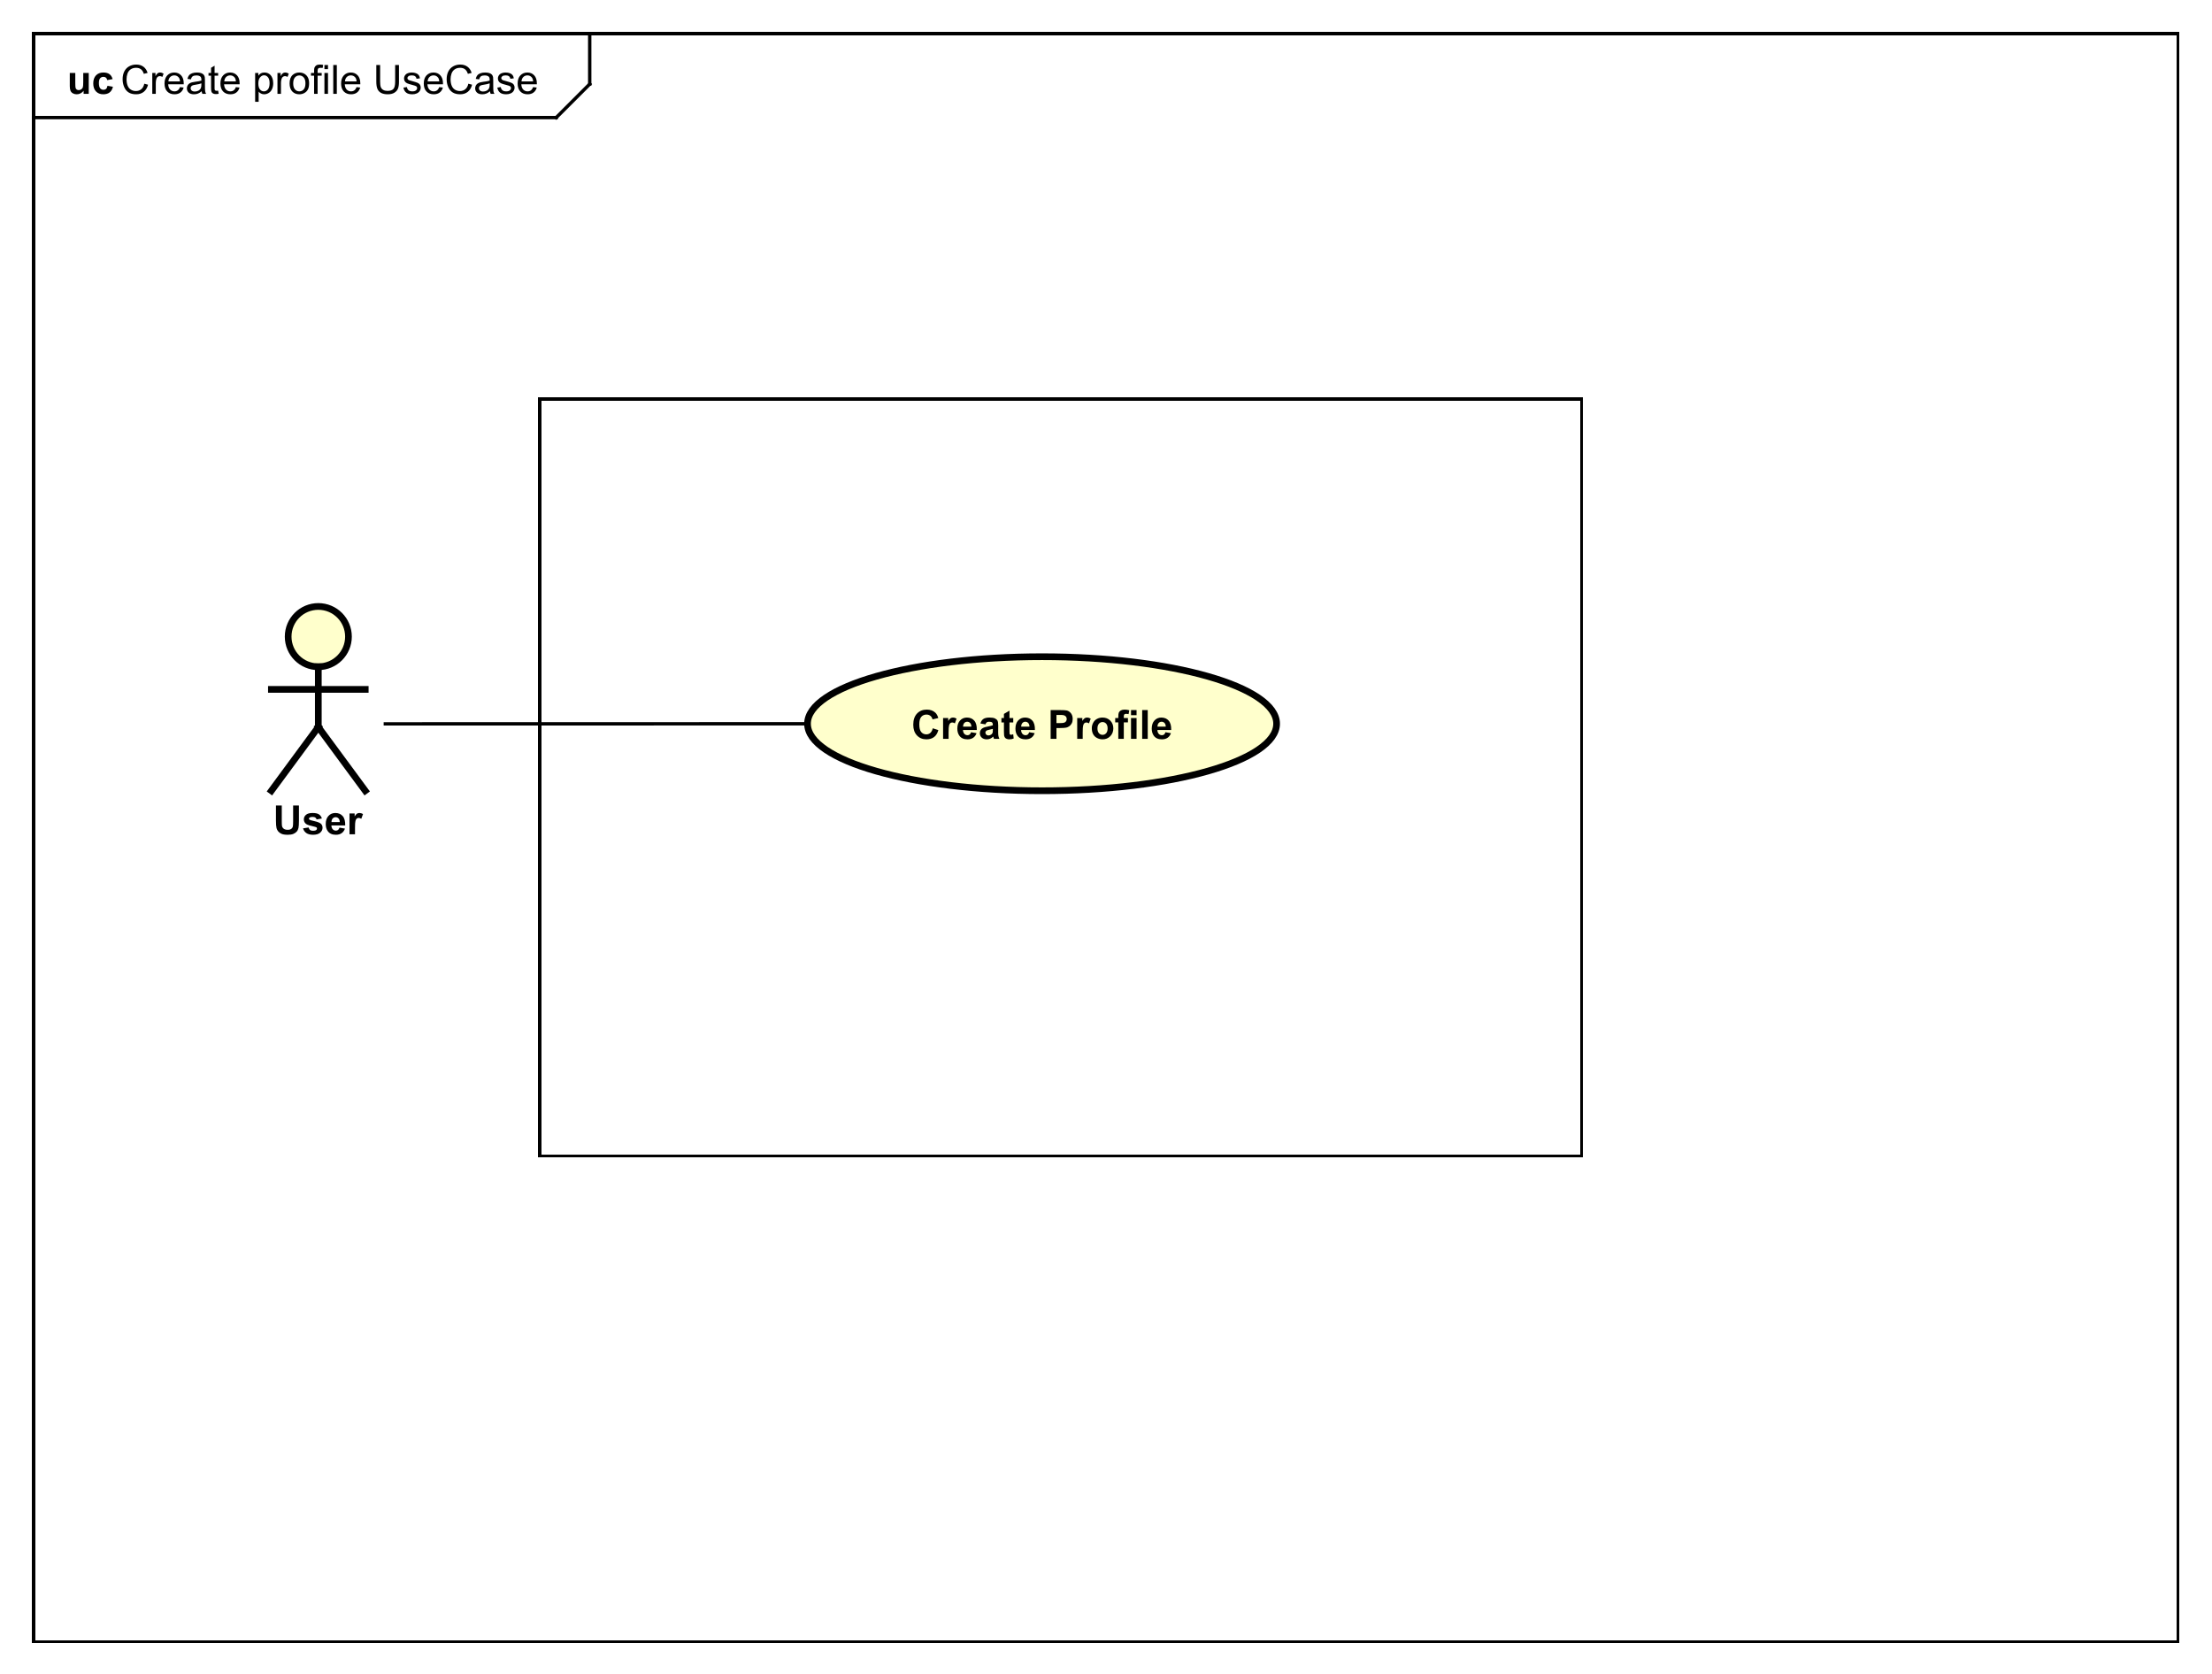 <?xml version="1.0" encoding="UTF-8"?>
<!DOCTYPE svg PUBLIC '-//W3C//DTD SVG 1.0//EN'
          'http://www.w3.org/TR/2001/REC-SVG-20010904/DTD/svg10.dtd'>
<svg xmlns:xlink="http://www.w3.org/1999/xlink" style="fill-opacity:1; color-rendering:auto; color-interpolation:auto; text-rendering:auto; stroke:black; stroke-linecap:square; stroke-miterlimit:10; shape-rendering:auto; stroke-opacity:1; fill:black; stroke-dasharray:none; font-weight:normal; stroke-width:1; font-family:&apos;Dialog&apos;; font-style:normal; stroke-linejoin:miter; font-size:12; stroke-dashoffset:0; image-rendering:auto;" width="880" height="666" xmlns="http://www.w3.org/2000/svg"
><rect width="100%" height="100%" fill="#808080" stroke="none"/><!--Generated by the Batik Graphics2D SVG Generator--><defs id="genericDefs"
  /><g
  ><defs id="defs1"
    ><clipPath clipPathUnits="userSpaceOnUse" id="clipPath1"
      ><path d="M0 0 L880 0 L880 666 L0 666 L0 0 Z"
      /></clipPath
      ><clipPath clipPathUnits="userSpaceOnUse" id="clipPath2"
      ><path d="M0 0 L660 0 L660 499.5 L0 499.5 L0 0 Z"
      /></clipPath
      ><clipPath clipPathUnits="userSpaceOnUse" id="clipPath3"
      ><path d="M-36 -28 L624 -28 L624 471.5 L-36 471.5 L-36 -28 Z"
      /></clipPath
      ><clipPath clipPathUnits="userSpaceOnUse" id="clipPath4"
      ><path d="M-20 -28 L640 -28 L640 471.5 L-20 471.5 L-20 -28 Z"
      /></clipPath
      ><clipPath clipPathUnits="userSpaceOnUse" id="clipPath5"
      ><path d="M-81.5 -249 L578.5 -249 L578.5 250.5 L-81.5 250.5 L-81.5 -249 Z"
      /></clipPath
      ><clipPath clipPathUnits="userSpaceOnUse" id="clipPath6"
      ><path d="M-272 -208.453 L388 -208.453 L388 291.047 L-272 291.047 L-272 -208.453 Z"
      /></clipPath
    ></defs
    ><g style="fill:white; stroke:white;"
    ><rect x="0" y="0" width="880" style="clip-path:url(#clipPath1); stroke:none;" height="666"
    /></g
    ><g style="text-rendering:geometricPrecision; shape-rendering:crispEdges;" transform="scale(1.333,1.333)"
    ><rect x="10" y="10" width="640" style="fill:none; clip-path:url(#clipPath2);" height="480"
      /><line x1="176" x2="176" y1="11" style="clip-path:url(#clipPath2); fill:none; text-rendering:optimizeLegibility; shape-rendering:auto;" y2="25.094"
      /><line x1="176" x2="166" y1="25.094" style="clip-path:url(#clipPath2); fill:none; text-rendering:optimizeLegibility; shape-rendering:auto;" y2="35.094"
      /><line x1="166" x2="10" y1="35.094" style="clip-path:url(#clipPath2); fill:none; text-rendering:optimizeLegibility; shape-rendering:auto;" y2="35.094"
    /></g
    ><g style="font-family:sans-serif; text-rendering:optimizeLegibility;" transform="matrix(1.333,0,0,1.333,0,0) translate(36,28)"
    ><path d="M7.062 -3.016 L8.188 -2.719 Q7.828 -1.328 6.906 -0.594 Q5.984 0.141 4.641 0.141 Q3.25 0.141 2.375 -0.422 Q1.5 -0.984 1.047 -2.055 Q0.594 -3.125 0.594 -4.359 Q0.594 -5.703 1.109 -6.703 Q1.625 -7.703 2.57 -8.219 Q3.516 -8.734 4.656 -8.734 Q5.938 -8.734 6.82 -8.078 Q7.703 -7.422 8.047 -6.234 L6.922 -5.969 Q6.625 -6.906 6.055 -7.336 Q5.484 -7.766 4.625 -7.766 Q3.641 -7.766 2.977 -7.289 Q2.312 -6.812 2.039 -6.016 Q1.766 -5.219 1.766 -4.359 Q1.766 -3.266 2.086 -2.453 Q2.406 -1.641 3.078 -1.234 Q3.75 -0.828 4.547 -0.828 Q5.5 -0.828 6.164 -1.375 Q6.828 -1.922 7.062 -3.016 ZM9.447 0 L9.447 -6.219 L10.4 -6.219 L10.4 -5.281 Q10.76 -5.938 11.065 -6.148 Q11.369 -6.359 11.744 -6.359 Q12.275 -6.359 12.822 -6.031 L12.463 -5.047 Q12.072 -5.281 11.697 -5.281 Q11.338 -5.281 11.065 -5.07 Q10.791 -4.859 10.682 -4.484 Q10.494 -3.922 10.494 -3.266 L10.494 0 L9.447 0 ZM17.709 -2 L18.803 -1.875 Q18.553 -0.922 17.85 -0.391 Q17.146 0.141 16.068 0.141 Q14.709 0.141 13.904 -0.703 Q13.1 -1.547 13.1 -3.062 Q13.1 -4.625 13.912 -5.492 Q14.725 -6.359 16.006 -6.359 Q17.256 -6.359 18.045 -5.516 Q18.834 -4.672 18.834 -3.125 Q18.834 -3.031 18.834 -2.844 L14.193 -2.844 Q14.256 -1.812 14.771 -1.273 Q15.287 -0.734 16.068 -0.734 Q16.646 -0.734 17.061 -1.039 Q17.475 -1.344 17.709 -2 ZM14.256 -3.703 L17.725 -3.703 Q17.662 -4.5 17.334 -4.891 Q16.818 -5.5 16.021 -5.5 Q15.287 -5.5 14.795 -5.016 Q14.303 -4.531 14.256 -3.703 ZM24.195 -0.766 Q23.602 -0.266 23.062 -0.062 Q22.523 0.141 21.898 0.141 Q20.867 0.141 20.32 -0.359 Q19.773 -0.859 19.773 -1.641 Q19.773 -2.094 19.977 -2.477 Q20.18 -2.859 20.523 -3.086 Q20.867 -3.312 21.289 -3.422 Q21.586 -3.516 22.227 -3.594 Q23.492 -3.734 24.102 -3.953 Q24.102 -4.172 24.102 -4.219 Q24.102 -4.875 23.805 -5.141 Q23.398 -5.484 22.602 -5.484 Q21.867 -5.484 21.508 -5.227 Q21.148 -4.969 20.977 -4.312 L19.945 -4.453 Q20.086 -5.109 20.414 -5.516 Q20.742 -5.922 21.352 -6.141 Q21.961 -6.359 22.758 -6.359 Q23.555 -6.359 24.055 -6.172 Q24.555 -5.984 24.789 -5.703 Q25.023 -5.422 25.117 -4.984 Q25.164 -4.719 25.164 -4.016 L25.164 -2.609 Q25.164 -1.141 25.234 -0.75 Q25.305 -0.359 25.508 0 L24.398 0 Q24.242 -0.328 24.195 -0.766 ZM24.102 -3.125 Q23.523 -2.891 22.383 -2.719 Q21.727 -2.625 21.461 -2.508 Q21.195 -2.391 21.047 -2.172 Q20.898 -1.953 20.898 -1.672 Q20.898 -1.25 21.219 -0.969 Q21.539 -0.688 22.148 -0.688 Q22.758 -0.688 23.234 -0.953 Q23.711 -1.219 23.93 -1.688 Q24.102 -2.047 24.102 -2.734 L24.102 -3.125 ZM29.104 -0.938 L29.26 -0.016 Q28.807 0.078 28.463 0.078 Q27.885 0.078 27.572 -0.102 Q27.26 -0.281 27.127 -0.578 Q26.994 -0.875 26.994 -1.828 L26.994 -5.406 L26.229 -5.406 L26.229 -6.219 L26.994 -6.219 L26.994 -7.766 L28.041 -8.391 L28.041 -6.219 L29.104 -6.219 L29.104 -5.406 L28.041 -5.406 L28.041 -1.766 Q28.041 -1.312 28.096 -1.188 Q28.15 -1.062 28.275 -0.984 Q28.4 -0.906 28.635 -0.906 Q28.822 -0.906 29.104 -0.938 ZM34.391 -2 L35.484 -1.875 Q35.234 -0.922 34.531 -0.391 Q33.828 0.141 32.75 0.141 Q31.391 0.141 30.586 -0.703 Q29.781 -1.547 29.781 -3.062 Q29.781 -4.625 30.594 -5.492 Q31.406 -6.359 32.688 -6.359 Q33.938 -6.359 34.727 -5.516 Q35.516 -4.672 35.516 -3.125 Q35.516 -3.031 35.516 -2.844 L30.875 -2.844 Q30.938 -1.812 31.453 -1.273 Q31.969 -0.734 32.75 -0.734 Q33.328 -0.734 33.742 -1.039 Q34.156 -1.344 34.391 -2 ZM30.938 -3.703 L34.406 -3.703 Q34.344 -4.5 34.016 -4.891 Q33.5 -5.5 32.703 -5.5 Q31.969 -5.5 31.477 -5.016 Q30.984 -4.531 30.938 -3.703 ZM40.148 2.391 L40.148 -6.219 L41.102 -6.219 L41.102 -5.422 Q41.445 -5.891 41.875 -6.125 Q42.305 -6.359 42.914 -6.359 Q43.711 -6.359 44.32 -5.953 Q44.93 -5.547 45.234 -4.797 Q45.539 -4.047 45.539 -3.156 Q45.539 -2.203 45.203 -1.438 Q44.867 -0.672 44.211 -0.266 Q43.555 0.141 42.836 0.141 Q42.305 0.141 41.883 -0.086 Q41.461 -0.312 41.195 -0.641 L41.195 2.391 L40.148 2.391 ZM41.102 -3.078 Q41.102 -1.875 41.586 -1.305 Q42.07 -0.734 42.758 -0.734 Q43.461 -0.734 43.961 -1.328 Q44.461 -1.922 44.461 -3.172 Q44.461 -4.359 43.977 -4.945 Q43.492 -5.531 42.805 -5.531 Q42.133 -5.531 41.617 -4.906 Q41.102 -4.281 41.102 -3.078 ZM46.807 0 L46.807 -6.219 L47.76 -6.219 L47.76 -5.281 Q48.119 -5.938 48.424 -6.148 Q48.728 -6.359 49.103 -6.359 Q49.635 -6.359 50.182 -6.031 L49.822 -5.047 Q49.432 -5.281 49.057 -5.281 Q48.697 -5.281 48.424 -5.07 Q48.15 -4.859 48.041 -4.484 Q47.853 -3.922 47.853 -3.266 L47.853 0 L46.807 0 ZM50.428 -3.109 Q50.428 -4.844 51.381 -5.672 Q52.178 -6.359 53.334 -6.359 Q54.615 -6.359 55.435 -5.523 Q56.256 -4.688 56.256 -3.203 Q56.256 -2 55.897 -1.312 Q55.537 -0.625 54.842 -0.242 Q54.147 0.141 53.334 0.141 Q52.037 0.141 51.232 -0.695 Q50.428 -1.531 50.428 -3.109 ZM51.506 -3.109 Q51.506 -1.922 52.029 -1.328 Q52.553 -0.734 53.334 -0.734 Q54.131 -0.734 54.647 -1.328 Q55.162 -1.922 55.162 -3.141 Q55.162 -4.297 54.639 -4.891 Q54.115 -5.484 53.334 -5.484 Q52.553 -5.484 52.029 -4.898 Q51.506 -4.312 51.506 -3.109 ZM57.742 0 L57.742 -5.406 L56.805 -5.406 L56.805 -6.219 L57.742 -6.219 L57.742 -6.891 Q57.742 -7.516 57.852 -7.812 Q58.008 -8.234 58.391 -8.484 Q58.773 -8.734 59.461 -8.734 Q59.914 -8.734 60.445 -8.625 L60.289 -7.719 Q59.961 -7.766 59.664 -7.766 Q59.18 -7.766 58.984 -7.562 Q58.789 -7.359 58.789 -6.797 L58.789 -6.219 L60.008 -6.219 L60.008 -5.406 L58.789 -5.406 L58.789 0 L57.742 0 ZM60.826 -7.375 L60.826 -8.594 L61.889 -8.594 L61.889 -7.375 L60.826 -7.375 ZM60.826 0 L60.826 -6.219 L61.889 -6.219 L61.889 0 L60.826 0 ZM63.461 0 L63.461 -8.594 L64.523 -8.594 L64.523 0 L63.461 0 ZM70.408 -2 L71.502 -1.875 Q71.252 -0.922 70.549 -0.391 Q69.846 0.141 68.768 0.141 Q67.408 0.141 66.603 -0.703 Q65.799 -1.547 65.799 -3.062 Q65.799 -4.625 66.611 -5.492 Q67.424 -6.359 68.705 -6.359 Q69.955 -6.359 70.744 -5.516 Q71.533 -4.672 71.533 -3.125 Q71.533 -3.031 71.533 -2.844 L66.893 -2.844 Q66.955 -1.812 67.471 -1.273 Q67.986 -0.734 68.768 -0.734 Q69.346 -0.734 69.76 -1.039 Q70.174 -1.344 70.408 -2 ZM66.955 -3.703 L70.424 -3.703 Q70.361 -4.5 70.033 -4.891 Q69.518 -5.5 68.721 -5.5 Q67.986 -5.5 67.494 -5.016 Q67.002 -4.531 66.955 -3.703 ZM81.932 -8.594 L83.072 -8.594 L83.072 -3.625 Q83.072 -2.328 82.775 -1.57 Q82.478 -0.812 81.713 -0.336 Q80.947 0.141 79.713 0.141 Q78.51 0.141 77.736 -0.273 Q76.963 -0.688 76.635 -1.477 Q76.307 -2.266 76.307 -3.625 L76.307 -8.594 L77.447 -8.594 L77.447 -3.641 Q77.447 -2.516 77.658 -1.984 Q77.869 -1.453 78.377 -1.164 Q78.885 -0.875 79.619 -0.875 Q80.869 -0.875 81.4 -1.445 Q81.932 -2.016 81.932 -3.641 L81.932 -8.594 ZM84.41 -1.859 L85.441 -2.016 Q85.535 -1.391 85.934 -1.062 Q86.332 -0.734 87.066 -0.734 Q87.785 -0.734 88.137 -1.023 Q88.488 -1.312 88.488 -1.719 Q88.488 -2.078 88.176 -2.281 Q87.957 -2.422 87.098 -2.641 Q85.941 -2.938 85.496 -3.148 Q85.051 -3.359 84.816 -3.734 Q84.582 -4.109 84.582 -4.578 Q84.582 -4.984 84.769 -5.344 Q84.957 -5.703 85.285 -5.938 Q85.535 -6.109 85.957 -6.234 Q86.379 -6.359 86.879 -6.359 Q87.598 -6.359 88.152 -6.148 Q88.707 -5.938 88.973 -5.578 Q89.238 -5.219 89.332 -4.625 L88.301 -4.484 Q88.238 -4.953 87.902 -5.227 Q87.566 -5.5 86.941 -5.5 Q86.223 -5.5 85.91 -5.258 Q85.598 -5.016 85.598 -4.688 Q85.598 -4.484 85.723 -4.328 Q85.863 -4.156 86.129 -4.047 Q86.285 -3.984 87.066 -3.781 Q88.191 -3.469 88.629 -3.281 Q89.066 -3.094 89.316 -2.734 Q89.566 -2.375 89.566 -1.828 Q89.566 -1.297 89.262 -0.836 Q88.957 -0.375 88.379 -0.117 Q87.801 0.141 87.066 0.141 Q85.848 0.141 85.215 -0.367 Q84.582 -0.875 84.41 -1.859 ZM95.082 -2 L96.176 -1.875 Q95.926 -0.922 95.223 -0.391 Q94.519 0.141 93.441 0.141 Q92.082 0.141 91.277 -0.703 Q90.473 -1.547 90.473 -3.062 Q90.473 -4.625 91.285 -5.492 Q92.098 -6.359 93.379 -6.359 Q94.629 -6.359 95.418 -5.516 Q96.207 -4.672 96.207 -3.125 Q96.207 -3.031 96.207 -2.844 L91.566 -2.844 Q91.629 -1.812 92.144 -1.273 Q92.66 -0.734 93.441 -0.734 Q94.019 -0.734 94.434 -1.039 Q94.848 -1.344 95.082 -2 ZM91.629 -3.703 L95.098 -3.703 Q95.035 -4.5 94.707 -4.891 Q94.191 -5.5 93.394 -5.5 Q92.66 -5.5 92.168 -5.016 Q91.676 -4.531 91.629 -3.703 ZM103.772 -3.016 L104.897 -2.719 Q104.537 -1.328 103.615 -0.594 Q102.693 0.141 101.35 0.141 Q99.959 0.141 99.084 -0.422 Q98.209 -0.984 97.756 -2.055 Q97.303 -3.125 97.303 -4.359 Q97.303 -5.703 97.818 -6.703 Q98.334 -7.703 99.279 -8.219 Q100.225 -8.734 101.365 -8.734 Q102.647 -8.734 103.529 -8.078 Q104.412 -7.422 104.756 -6.234 L103.631 -5.969 Q103.334 -6.906 102.764 -7.336 Q102.193 -7.766 101.334 -7.766 Q100.35 -7.766 99.686 -7.289 Q99.022 -6.812 98.748 -6.016 Q98.475 -5.219 98.475 -4.359 Q98.475 -3.266 98.795 -2.453 Q99.115 -1.641 99.787 -1.234 Q100.459 -0.828 101.256 -0.828 Q102.209 -0.828 102.873 -1.375 Q103.537 -1.922 103.772 -3.016 ZM110.234 -0.766 Q109.641 -0.266 109.102 -0.062 Q108.562 0.141 107.938 0.141 Q106.906 0.141 106.359 -0.359 Q105.812 -0.859 105.812 -1.641 Q105.812 -2.094 106.016 -2.477 Q106.219 -2.859 106.562 -3.086 Q106.906 -3.312 107.328 -3.422 Q107.625 -3.516 108.266 -3.594 Q109.531 -3.734 110.141 -3.953 Q110.141 -4.172 110.141 -4.219 Q110.141 -4.875 109.844 -5.141 Q109.438 -5.484 108.641 -5.484 Q107.906 -5.484 107.547 -5.227 Q107.188 -4.969 107.016 -4.312 L105.984 -4.453 Q106.125 -5.109 106.453 -5.516 Q106.781 -5.922 107.391 -6.141 Q108 -6.359 108.797 -6.359 Q109.594 -6.359 110.094 -6.172 Q110.594 -5.984 110.828 -5.703 Q111.062 -5.422 111.156 -4.984 Q111.203 -4.719 111.203 -4.016 L111.203 -2.609 Q111.203 -1.141 111.273 -0.75 Q111.344 -0.359 111.547 0 L110.438 0 Q110.281 -0.328 110.234 -0.766 ZM110.141 -3.125 Q109.562 -2.891 108.422 -2.719 Q107.766 -2.625 107.5 -2.508 Q107.234 -2.391 107.086 -2.172 Q106.938 -1.953 106.938 -1.672 Q106.938 -1.25 107.258 -0.969 Q107.578 -0.688 108.188 -0.688 Q108.797 -0.688 109.273 -0.953 Q109.75 -1.219 109.969 -1.688 Q110.141 -2.047 110.141 -2.734 L110.141 -3.125 ZM112.424 -1.859 L113.455 -2.016 Q113.549 -1.391 113.947 -1.062 Q114.346 -0.734 115.08 -0.734 Q115.799 -0.734 116.15 -1.023 Q116.502 -1.312 116.502 -1.719 Q116.502 -2.078 116.189 -2.281 Q115.971 -2.422 115.111 -2.641 Q113.955 -2.938 113.51 -3.148 Q113.064 -3.359 112.83 -3.734 Q112.596 -4.109 112.596 -4.578 Q112.596 -4.984 112.783 -5.344 Q112.971 -5.703 113.299 -5.938 Q113.549 -6.109 113.971 -6.234 Q114.393 -6.359 114.893 -6.359 Q115.611 -6.359 116.166 -6.148 Q116.721 -5.938 116.986 -5.578 Q117.252 -5.219 117.346 -4.625 L116.314 -4.484 Q116.252 -4.953 115.916 -5.227 Q115.58 -5.5 114.955 -5.5 Q114.236 -5.5 113.924 -5.258 Q113.611 -5.016 113.611 -4.688 Q113.611 -4.484 113.736 -4.328 Q113.877 -4.156 114.143 -4.047 Q114.299 -3.984 115.08 -3.781 Q116.205 -3.469 116.643 -3.281 Q117.08 -3.094 117.33 -2.734 Q117.58 -2.375 117.58 -1.828 Q117.58 -1.297 117.275 -0.836 Q116.971 -0.375 116.393 -0.117 Q115.814 0.141 115.08 0.141 Q113.861 0.141 113.228 -0.367 Q112.596 -0.875 112.424 -1.859 ZM123.096 -2 L124.189 -1.875 Q123.939 -0.922 123.236 -0.391 Q122.533 0.141 121.455 0.141 Q120.096 0.141 119.291 -0.703 Q118.486 -1.547 118.486 -3.062 Q118.486 -4.625 119.299 -5.492 Q120.111 -6.359 121.393 -6.359 Q122.643 -6.359 123.432 -5.516 Q124.221 -4.672 124.221 -3.125 Q124.221 -3.031 124.221 -2.844 L119.58 -2.844 Q119.643 -1.812 120.158 -1.273 Q120.674 -0.734 121.455 -0.734 Q122.033 -0.734 122.447 -1.039 Q122.861 -1.344 123.096 -2 ZM119.643 -3.703 L123.111 -3.703 Q123.049 -4.5 122.721 -4.891 Q122.205 -5.5 121.408 -5.5 Q120.674 -5.5 120.182 -5.016 Q119.689 -4.531 119.643 -3.703 Z" style="stroke:none; clip-path:url(#clipPath3);"
    /></g
    ><g style="text-rendering:optimizeLegibility; font-weight:bold; font-family:sans-serif;" transform="matrix(1.333,0,0,1.333,0,0) translate(20,28)"
    ><path d="M4.953 0 L4.953 -0.938 Q4.625 -0.438 4.07 -0.148 Q3.516 0.141 2.891 0.141 Q2.266 0.141 1.766 -0.133 Q1.266 -0.406 1.047 -0.906 Q0.828 -1.406 0.828 -2.281 L0.828 -6.219 L2.469 -6.219 L2.469 -3.359 Q2.469 -2.047 2.562 -1.75 Q2.656 -1.453 2.898 -1.281 Q3.141 -1.109 3.5 -1.109 Q3.922 -1.109 4.258 -1.344 Q4.594 -1.578 4.719 -1.922 Q4.844 -2.266 4.844 -3.594 L4.844 -6.219 L6.484 -6.219 L6.484 0 L4.953 0 ZM13.611 -4.391 L12.002 -4.094 Q11.908 -4.578 11.619 -4.82 Q11.33 -5.062 10.877 -5.062 Q10.252 -5.062 9.885 -4.641 Q9.518 -4.219 9.518 -3.219 Q9.518 -2.109 9.893 -1.656 Q10.268 -1.203 10.893 -1.203 Q11.361 -1.203 11.658 -1.469 Q11.955 -1.734 12.08 -2.391 L13.705 -2.109 Q13.455 -1 12.736 -0.43 Q12.018 0.141 10.815 0.141 Q9.455 0.141 8.643 -0.719 Q7.83 -1.578 7.83 -3.109 Q7.83 -4.641 8.643 -5.5 Q9.455 -6.359 10.846 -6.359 Q11.986 -6.359 12.658 -5.875 Q13.33 -5.391 13.611 -4.391 Z" style="stroke:none; clip-path:url(#clipPath4);"
    /></g
    ><g transform="matrix(1.333,0,0,1.333,0,0)" style="fill:rgb(255,255,204); text-rendering:optimizeLegibility; font-family:sans-serif; stroke:rgb(255,255,204); font-weight:bold; stroke-width:2;"
    ><circle r="9" style="clip-path:url(#clipPath2); stroke:none;" cx="95" cy="190"
      /><circle style="fill:none; clip-path:url(#clipPath2); stroke:black;" r="9" cx="95" cy="190"
      /><line x1="95" x2="95" y1="199" style="clip-path:url(#clipPath2); fill:none; stroke:black;" y2="217"
      /><line x1="81" x2="109" y1="205.75" style="clip-path:url(#clipPath2); fill:none; stroke:black;" y2="205.75"
      /><line x1="95" x2="81" y1="217" style="clip-path:url(#clipPath2); fill:none; stroke:black;" y2="236"
      /><line x1="95" x2="109" y1="217" style="clip-path:url(#clipPath2); fill:none; stroke:black;" y2="236"
    /></g
    ><g style="text-rendering:optimizeLegibility; stroke-width:2; font-weight:bold; font-family:sans-serif;" transform="matrix(1.333,0,0,1.333,0,0) translate(81.5,249)"
    ><path d="M0.859 -8.594 L2.594 -8.594 L2.594 -3.938 Q2.594 -2.828 2.656 -2.5 Q2.766 -1.969 3.188 -1.656 Q3.609 -1.344 4.344 -1.344 Q5.078 -1.344 5.453 -1.641 Q5.828 -1.938 5.906 -2.375 Q5.984 -2.812 5.984 -3.844 L5.984 -8.594 L7.719 -8.594 L7.719 -4.078 Q7.719 -2.531 7.578 -1.891 Q7.438 -1.25 7.055 -0.812 Q6.672 -0.375 6.039 -0.117 Q5.406 0.141 4.391 0.141 Q3.156 0.141 2.523 -0.141 Q1.891 -0.422 1.523 -0.875 Q1.156 -1.328 1.031 -1.828 Q0.859 -2.562 0.859 -4.016 L0.859 -8.594 ZM8.947 -1.781 L10.604 -2.031 Q10.713 -1.547 11.033 -1.297 Q11.354 -1.047 11.932 -1.047 Q12.572 -1.047 12.885 -1.281 Q13.104 -1.453 13.104 -1.719 Q13.104 -1.906 12.994 -2.031 Q12.869 -2.156 12.447 -2.25 Q10.447 -2.688 9.916 -3.047 Q9.182 -3.562 9.182 -4.453 Q9.182 -5.266 9.815 -5.812 Q10.447 -6.359 11.791 -6.359 Q13.072 -6.359 13.697 -5.945 Q14.322 -5.531 14.557 -4.719 L12.994 -4.438 Q12.9 -4.797 12.619 -4.992 Q12.338 -5.188 11.822 -5.188 Q11.182 -5.188 10.9 -5 Q10.713 -4.875 10.713 -4.672 Q10.713 -4.484 10.869 -4.359 Q11.088 -4.203 12.408 -3.906 Q13.729 -3.609 14.244 -3.172 Q14.76 -2.734 14.76 -1.953 Q14.76 -1.094 14.049 -0.477 Q13.338 0.141 11.932 0.141 Q10.666 0.141 9.924 -0.375 Q9.182 -0.891 8.947 -1.781 ZM19.809 -1.984 L21.449 -1.703 Q21.137 -0.797 20.449 -0.328 Q19.762 0.141 18.746 0.141 Q17.121 0.141 16.34 -0.922 Q15.715 -1.766 15.715 -3.062 Q15.715 -4.609 16.527 -5.484 Q17.34 -6.359 18.574 -6.359 Q19.965 -6.359 20.77 -5.445 Q21.574 -4.531 21.527 -2.641 L17.402 -2.641 Q17.434 -1.906 17.809 -1.5 Q18.184 -1.094 18.762 -1.094 Q19.137 -1.094 19.402 -1.305 Q19.668 -1.516 19.809 -1.984 ZM19.902 -3.641 Q19.887 -4.359 19.535 -4.734 Q19.184 -5.109 18.668 -5.109 Q18.137 -5.109 17.777 -4.719 Q17.434 -4.312 17.434 -3.641 L19.902 -3.641 ZM24.451 0 L22.811 0 L22.811 -6.219 L24.342 -6.219 L24.342 -5.344 Q24.732 -5.969 25.045 -6.164 Q25.357 -6.359 25.748 -6.359 Q26.311 -6.359 26.842 -6.047 L26.326 -4.625 Q25.904 -4.891 25.561 -4.891 Q25.201 -4.891 24.967 -4.695 Q24.732 -4.5 24.592 -4.008 Q24.451 -3.516 24.451 -1.922 L24.451 0 Z" style="stroke:none; clip-path:url(#clipPath5);"
    /></g
    ><g transform="matrix(1.333,0,0,1.333,0,0)" style="fill:rgb(255,255,204); text-rendering:optimizeLegibility; font-family:sans-serif; stroke:rgb(255,255,204); font-weight:bold; stroke-width:2;"
    ><ellipse style="clip-path:url(#clipPath2); stroke:none;" rx="70" cx="311" ry="20" cy="216"
      /><ellipse style="clip-path:url(#clipPath2); fill:none; stroke:black;" rx="70" cx="311" ry="20" cy="216"
      /><path d="M6.375 8.908 L8.047 9.44 Q7.672 10.846 6.766 11.525 Q5.859 12.205 4.484 12.205 Q2.766 12.205 1.664 11.041 Q0.562 9.877 0.562 7.846 Q0.562 5.705 1.672 4.518 Q2.781 3.33 4.594 3.33 Q6.172 3.33 7.156 4.252 Q7.734 4.814 8.031 5.846 L6.312 6.252 Q6.156 5.58 5.672 5.197 Q5.188 4.814 4.5 4.814 Q3.547 4.814 2.953 5.494 Q2.359 6.174 2.359 7.721 Q2.359 9.346 2.945 10.033 Q3.531 10.721 4.469 10.721 Q5.156 10.721 5.656 10.283 Q6.156 9.846 6.375 8.908 ZM11.104 12.065 L9.463 12.065 L9.463 5.846 L10.994 5.846 L10.994 6.721 Q11.385 6.096 11.697 5.9 Q12.01 5.705 12.4 5.705 Q12.963 5.705 13.494 6.018 L12.979 7.439 Q12.557 7.174 12.213 7.174 Q11.854 7.174 11.619 7.369 Q11.385 7.564 11.244 8.057 Q11.104 8.549 11.104 10.143 L11.104 12.065 ZM17.805 10.08 L19.445 10.361 Q19.133 11.268 18.445 11.736 Q17.758 12.205 16.742 12.205 Q15.117 12.205 14.336 11.143 Q13.711 10.299 13.711 9.002 Q13.711 7.455 14.523 6.58 Q15.336 5.705 16.57 5.705 Q17.961 5.705 18.766 6.619 Q19.57 7.533 19.523 9.424 L15.398 9.424 Q15.43 10.158 15.805 10.565 Q16.18 10.971 16.758 10.971 Q17.133 10.971 17.398 10.76 Q17.664 10.549 17.805 10.08 ZM17.898 8.424 Q17.883 7.705 17.531 7.33 Q17.18 6.955 16.664 6.955 Q16.133 6.955 15.773 7.346 Q15.43 7.752 15.43 8.424 L17.898 8.424 ZM22.104 7.736 L20.604 7.471 Q20.854 6.564 21.471 6.135 Q22.088 5.705 23.307 5.705 Q24.4 5.705 24.939 5.963 Q25.479 6.221 25.697 6.619 Q25.916 7.018 25.916 8.096 L25.9 10.018 Q25.9 10.846 25.979 11.229 Q26.057 11.611 26.275 12.065 L24.65 12.065 Q24.588 11.893 24.494 11.58 Q24.447 11.424 24.432 11.377 Q24.01 11.799 23.533 12.002 Q23.057 12.205 22.51 12.205 Q21.541 12.205 20.986 11.682 Q20.432 11.158 20.432 10.361 Q20.432 9.83 20.689 9.424 Q20.947 9.018 21.4 8.791 Q21.854 8.565 22.713 8.408 Q23.854 8.19 24.307 8.002 L24.307 7.846 Q24.307 7.361 24.072 7.158 Q23.838 6.955 23.182 6.955 Q22.744 6.955 22.502 7.127 Q22.26 7.299 22.104 7.736 ZM24.307 9.08 Q23.994 9.174 23.307 9.322 Q22.619 9.471 22.4 9.611 Q22.088 9.846 22.088 10.19 Q22.088 10.533 22.346 10.791 Q22.604 11.049 22.994 11.049 Q23.447 11.049 23.854 10.752 Q24.15 10.533 24.244 10.205 Q24.307 10.002 24.307 9.408 L24.307 9.08 ZM30.402 5.846 L30.402 7.158 L29.277 7.158 L29.277 9.658 Q29.277 10.424 29.309 10.549 Q29.34 10.674 29.457 10.76 Q29.574 10.846 29.73 10.846 Q29.965 10.846 30.387 10.674 L30.527 11.955 Q29.965 12.205 29.23 12.205 Q28.793 12.205 28.434 12.057 Q28.074 11.908 27.91 11.666 Q27.746 11.424 27.668 11.033 Q27.621 10.736 27.621 9.861 L27.621 7.158 L26.871 7.158 L26.871 5.846 L27.621 5.846 L27.621 4.611 L29.277 3.643 L29.277 5.846 L30.402 5.846 ZM35.148 10.08 L36.789 10.361 Q36.477 11.268 35.789 11.736 Q35.102 12.205 34.086 12.205 Q32.461 12.205 31.68 11.143 Q31.055 10.299 31.055 9.002 Q31.055 7.455 31.867 6.58 Q32.68 5.705 33.914 5.705 Q35.305 5.705 36.109 6.619 Q36.914 7.533 36.867 9.424 L32.742 9.424 Q32.773 10.158 33.148 10.565 Q33.523 10.971 34.102 10.971 Q34.477 10.971 34.742 10.76 Q35.008 10.549 35.148 10.08 ZM35.242 8.424 Q35.227 7.705 34.875 7.33 Q34.523 6.955 34.008 6.955 Q33.477 6.955 33.117 7.346 Q32.773 7.752 32.773 8.424 L35.242 8.424 ZM41.562 12.065 L41.562 3.471 L44.344 3.471 Q45.922 3.471 46.406 3.596 Q47.141 3.799 47.641 4.447 Q48.141 5.096 48.141 6.111 Q48.141 6.908 47.852 7.447 Q47.562 7.986 47.125 8.291 Q46.688 8.596 46.219 8.705 Q45.609 8.83 44.422 8.83 L43.297 8.83 L43.297 12.065 L41.562 12.065 ZM43.297 4.924 L43.297 7.361 L44.25 7.361 Q45.266 7.361 45.617 7.229 Q45.969 7.096 46.164 6.807 Q46.359 6.518 46.359 6.143 Q46.359 5.674 46.078 5.369 Q45.797 5.064 45.375 4.986 Q45.078 4.924 44.141 4.924 L43.297 4.924 ZM51.129 12.065 L49.488 12.065 L49.488 5.846 L51.02 5.846 L51.02 6.721 Q51.41 6.096 51.723 5.9 Q52.035 5.705 52.426 5.705 Q52.988 5.705 53.52 6.018 L53.004 7.439 Q52.582 7.174 52.238 7.174 Q51.879 7.174 51.645 7.369 Q51.41 7.564 51.27 8.057 Q51.129 8.549 51.129 10.143 L51.129 12.065 ZM53.846 8.861 Q53.846 8.049 54.252 7.275 Q54.658 6.502 55.393 6.104 Q56.127 5.705 57.049 5.705 Q58.455 5.705 59.361 6.619 Q60.268 7.533 60.268 8.94 Q60.268 10.346 59.353 11.275 Q58.44 12.205 57.065 12.205 Q56.205 12.205 55.432 11.815 Q54.658 11.424 54.252 10.682 Q53.846 9.94 53.846 8.861 ZM55.533 8.955 Q55.533 9.877 55.971 10.369 Q56.408 10.861 57.049 10.861 Q57.705 10.861 58.135 10.369 Q58.565 9.877 58.565 8.94 Q58.565 8.033 58.135 7.541 Q57.705 7.049 57.049 7.049 Q56.408 7.049 55.971 7.541 Q55.533 8.033 55.533 8.955 ZM60.832 5.846 L61.754 5.846 L61.754 5.377 Q61.754 4.58 61.918 4.197 Q62.082 3.814 62.527 3.572 Q62.973 3.33 63.66 3.33 Q64.363 3.33 65.035 3.533 L64.816 4.689 Q64.426 4.596 64.066 4.596 Q63.707 4.596 63.551 4.76 Q63.395 4.924 63.395 5.408 L63.395 5.846 L64.629 5.846 L64.629 7.143 L63.395 7.143 L63.395 12.065 L61.754 12.065 L61.754 7.143 L60.832 7.143 L60.832 5.846 ZM65.547 5.002 L65.547 3.471 L67.203 3.471 L67.203 5.002 L65.547 5.002 ZM65.547 12.065 L65.547 5.846 L67.203 5.846 L67.203 12.065 L65.547 12.065 ZM68.881 12.065 L68.881 3.471 L70.537 3.471 L70.537 12.065 L68.881 12.065 ZM75.824 10.08 L77.465 10.361 Q77.152 11.268 76.465 11.736 Q75.777 12.205 74.762 12.205 Q73.137 12.205 72.356 11.143 Q71.731 10.299 71.731 9.002 Q71.731 7.455 72.543 6.58 Q73.356 5.705 74.59 5.705 Q75.981 5.705 76.785 6.619 Q77.59 7.533 77.543 9.424 L73.418 9.424 Q73.449 10.158 73.824 10.565 Q74.199 10.971 74.777 10.971 Q75.152 10.971 75.418 10.76 Q75.684 10.549 75.824 10.08 ZM75.918 8.424 Q75.902 7.705 75.551 7.33 Q75.199 6.955 74.684 6.955 Q74.152 6.955 73.793 7.346 Q73.449 7.752 73.449 8.424 L75.918 8.424 Z" style="fill:black; clip-path:url(#clipPath6); stroke:none;" transform="translate(272,208.453)"
    /></g
    ><g style="text-rendering:optimizeLegibility; font-weight:bold; font-family:sans-serif;" transform="matrix(1.333,0,0,1.333,0,0)"
    ><line x1="115" x2="241" y1="216.042" style="fill:none; clip-path:url(#clipPath2);" y2="216.015"
      /><rect x="161" y="119" width="311" style="clip-path:url(#clipPath2); fill:none; text-rendering:geometricPrecision; shape-rendering:crispEdges;" height="226"
    /></g
  ></g
></svg
>
